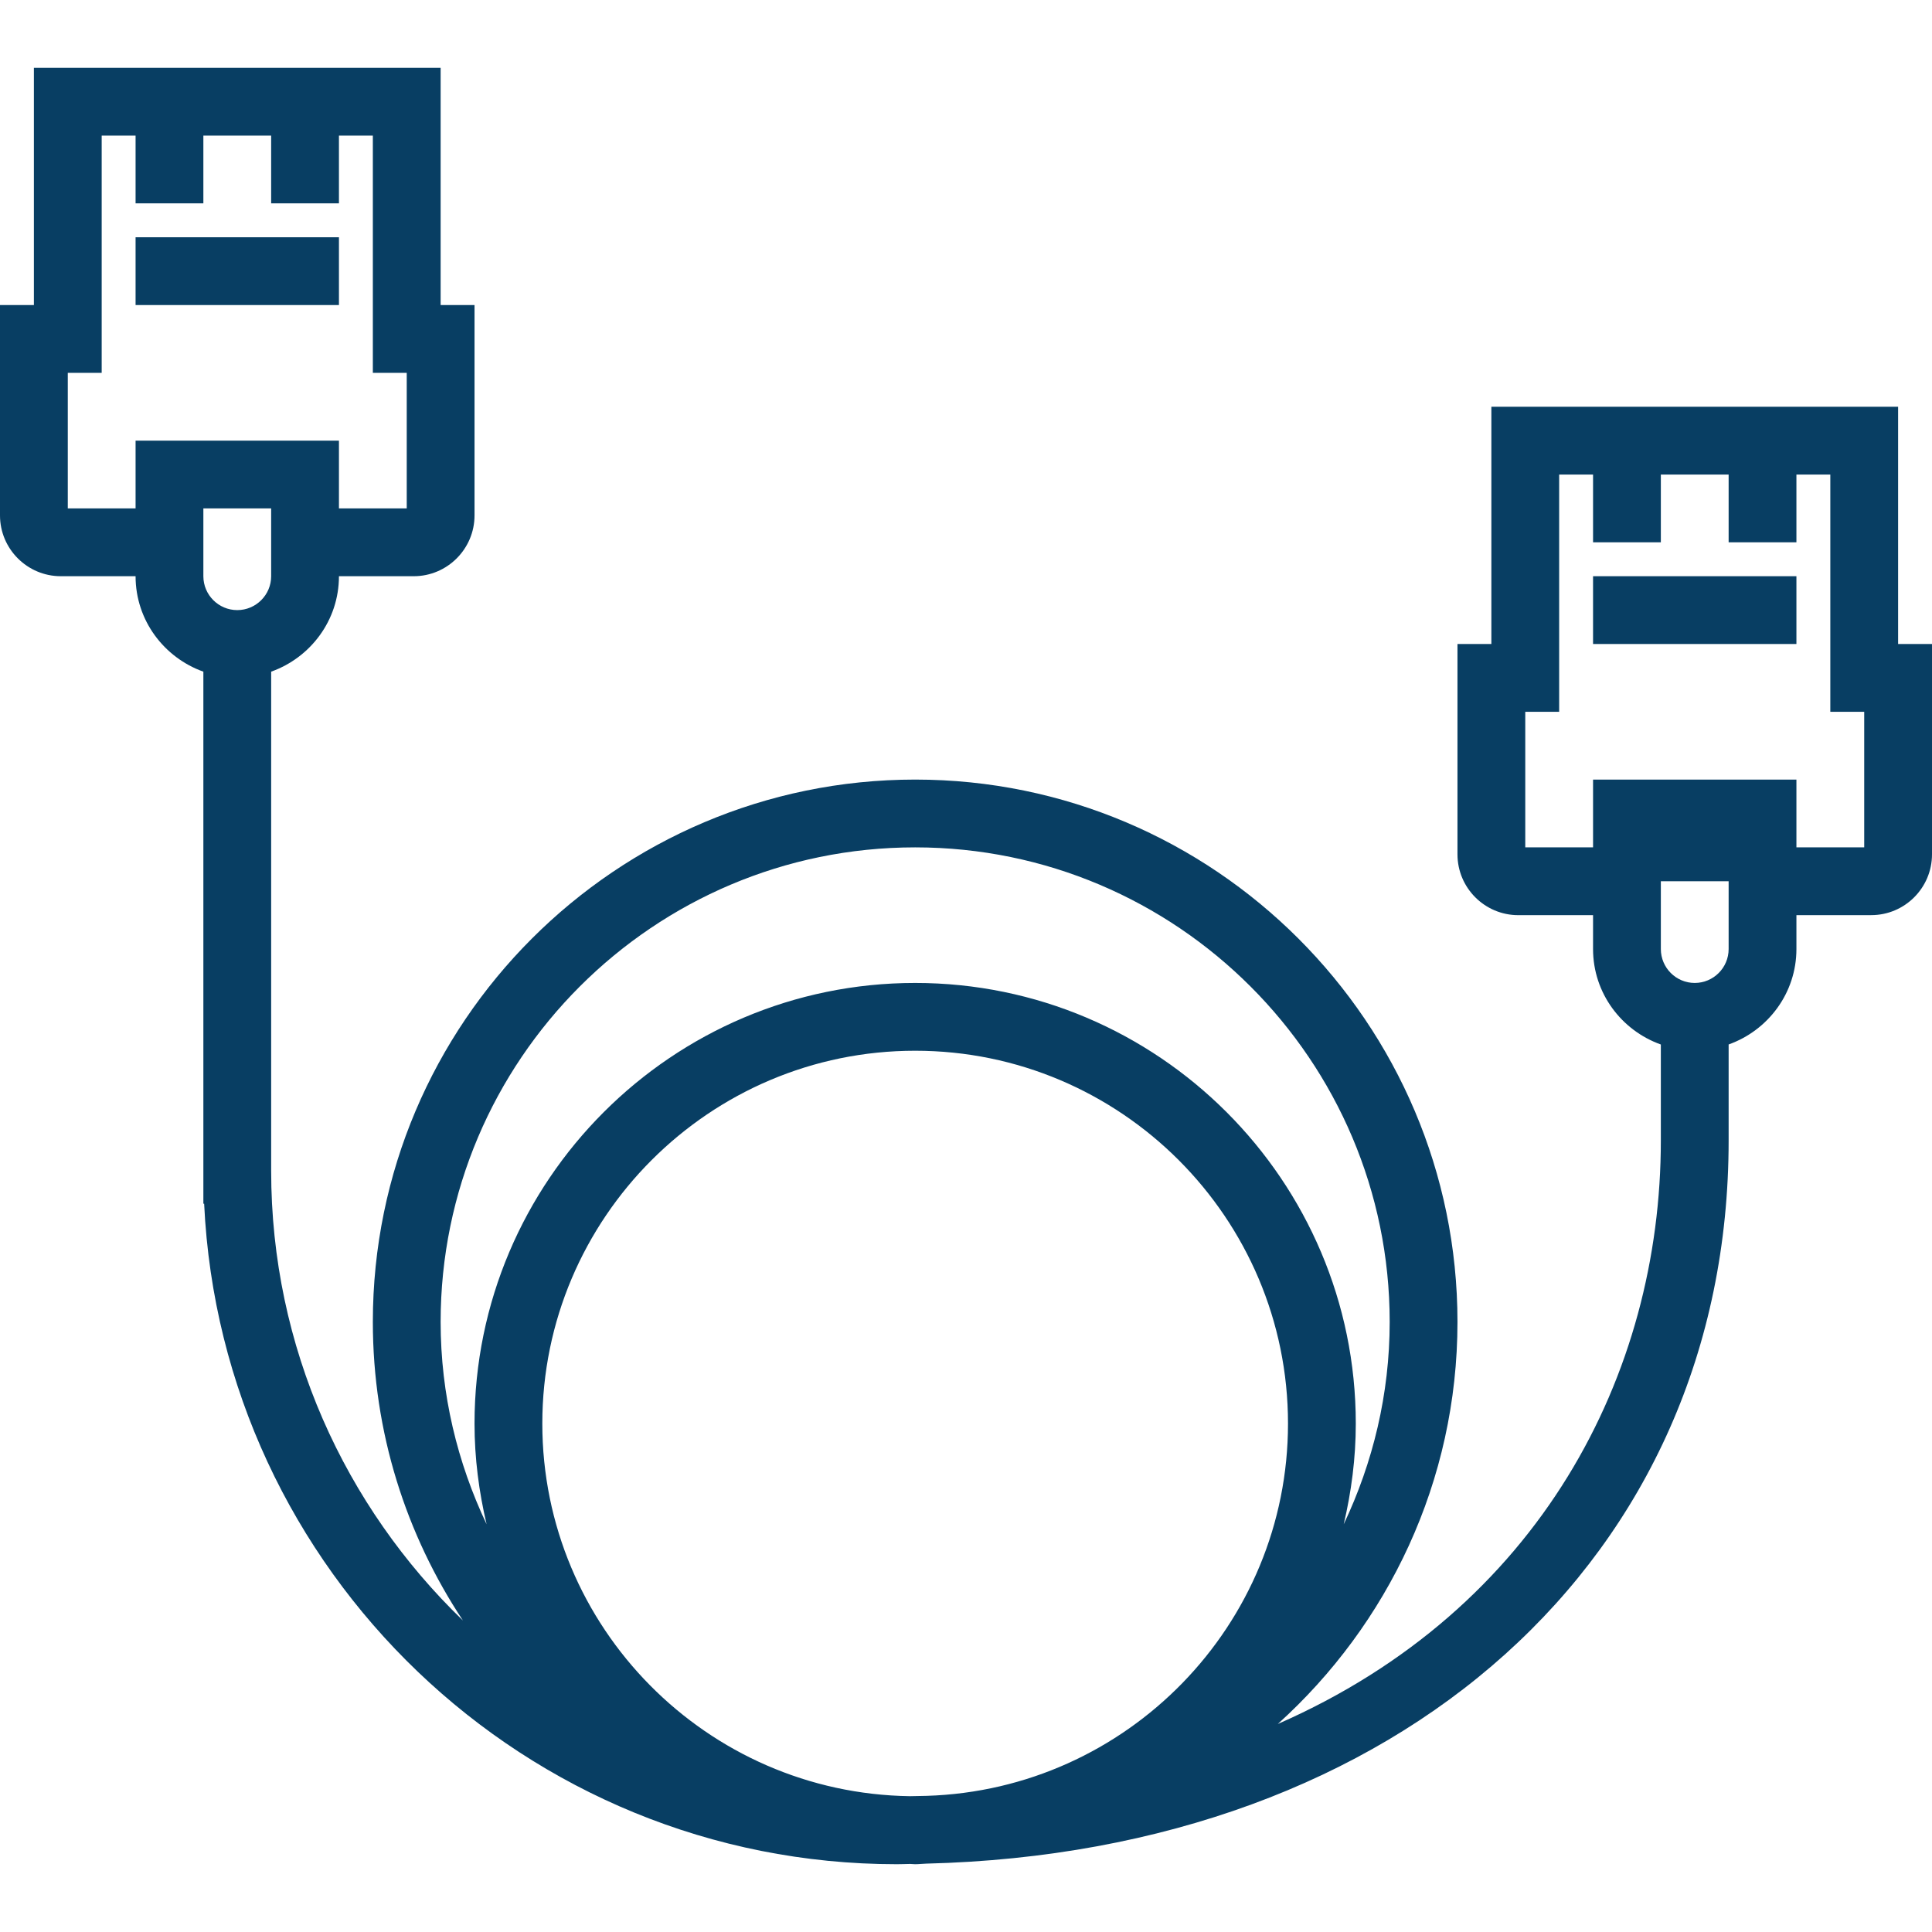 <?xml version="1.0"?>
<svg xmlns="http://www.w3.org/2000/svg" xmlns:xlink="http://www.w3.org/1999/xlink" version="1.1" id="Capa_1" x="0px" y="0px" viewBox="0 0 57 57" style="enable-background:new 0 0 57 57;" xml:space="preserve" width="512px" height="512px"><g><g>
	<g>
		<rect x="4" y="7" width="6" height="2" data-original="#000000" class="active-path" data-old_color="#000000" fill="#083E63"/>
		<path d="M56,19v-7H44v7h-1v6.206C43,26.195,43.805,27,44.794,27H47v1c0,1.302,0.839,2.402,2,2.816v2.833    c0,6.891-3.57,13.825-11.301,17.214C40.945,47.932,43,43.707,43,39c0-8.822-7.178-16-16-16s-16,7.178-16,16    c0,3.254,0.982,6.281,2.658,8.81C10.177,44.451,8,39.749,8,34.541V19.816c1.161-0.414,2-1.514,2-2.816h2.206    C13.195,17,14,16.195,14,15.206V9h-1V2H1v7H0v6.206C0,16.195,0.805,17,1.794,17H4c0,1.302,0.839,2.402,2,2.816v15.698h0.023    C6.533,46.345,15.504,55,26.459,55c0.132,0,0.261-0.006,0.393-0.008C26.902,54.993,26.95,55,27,55c0.11,0,0.216-0.014,0.326-0.017    C41.309,54.638,51,45.966,51,33.648v-2.833c1.161-0.414,2-1.514,2-2.816v-1h2.206C56.195,27,57,26.195,57,25.206V19H56z M4,13v2H2    v-4h1V4h1v2h2V4h2v2h2V4h1v7h1v4h-2v-2H4z M7,18c-0.551,0-1-0.448-1-1v-2h2v2C8,17.552,7.551,18,7,18z M13,39    c0-7.72,6.28-14,14-14s14,6.28,14,14c0,2.137-0.496,4.156-1.356,5.97C39.869,44.015,40,43.023,40,42c0-7.168-5.832-13-13-13    s-13,5.832-13,13c0,1.023,0.131,2.015,0.356,2.97C13.496,43.156,13,41.137,13,39z M27.343,52.983    c-0.164,0.004-0.328,0.008-0.494,0.01C20.854,52.91,16,48.014,16,42c0-6.065,4.935-11,11-11s11,4.935,11,11    C38,47.95,33.249,52.799,27.343,52.983z M51,27v1c0,0.552-0.449,1-1,1s-1-0.448-1-1v-1v-1h2V27z M55,25h-2v-1v-1h-6v1v1h-2v-4h1    v-7h1v2h2v-2h2v2h2v-2h1v7h1V25z" data-original="#000000" class="active-path" data-old_color="#000000" fill="#083E63"/>
		<rect x="47" y="17" width="6" height="2" data-original="#000000" class="active-path" data-old_color="#000000" fill="#083E63"/>
	</g>
</g></g> </svg>

